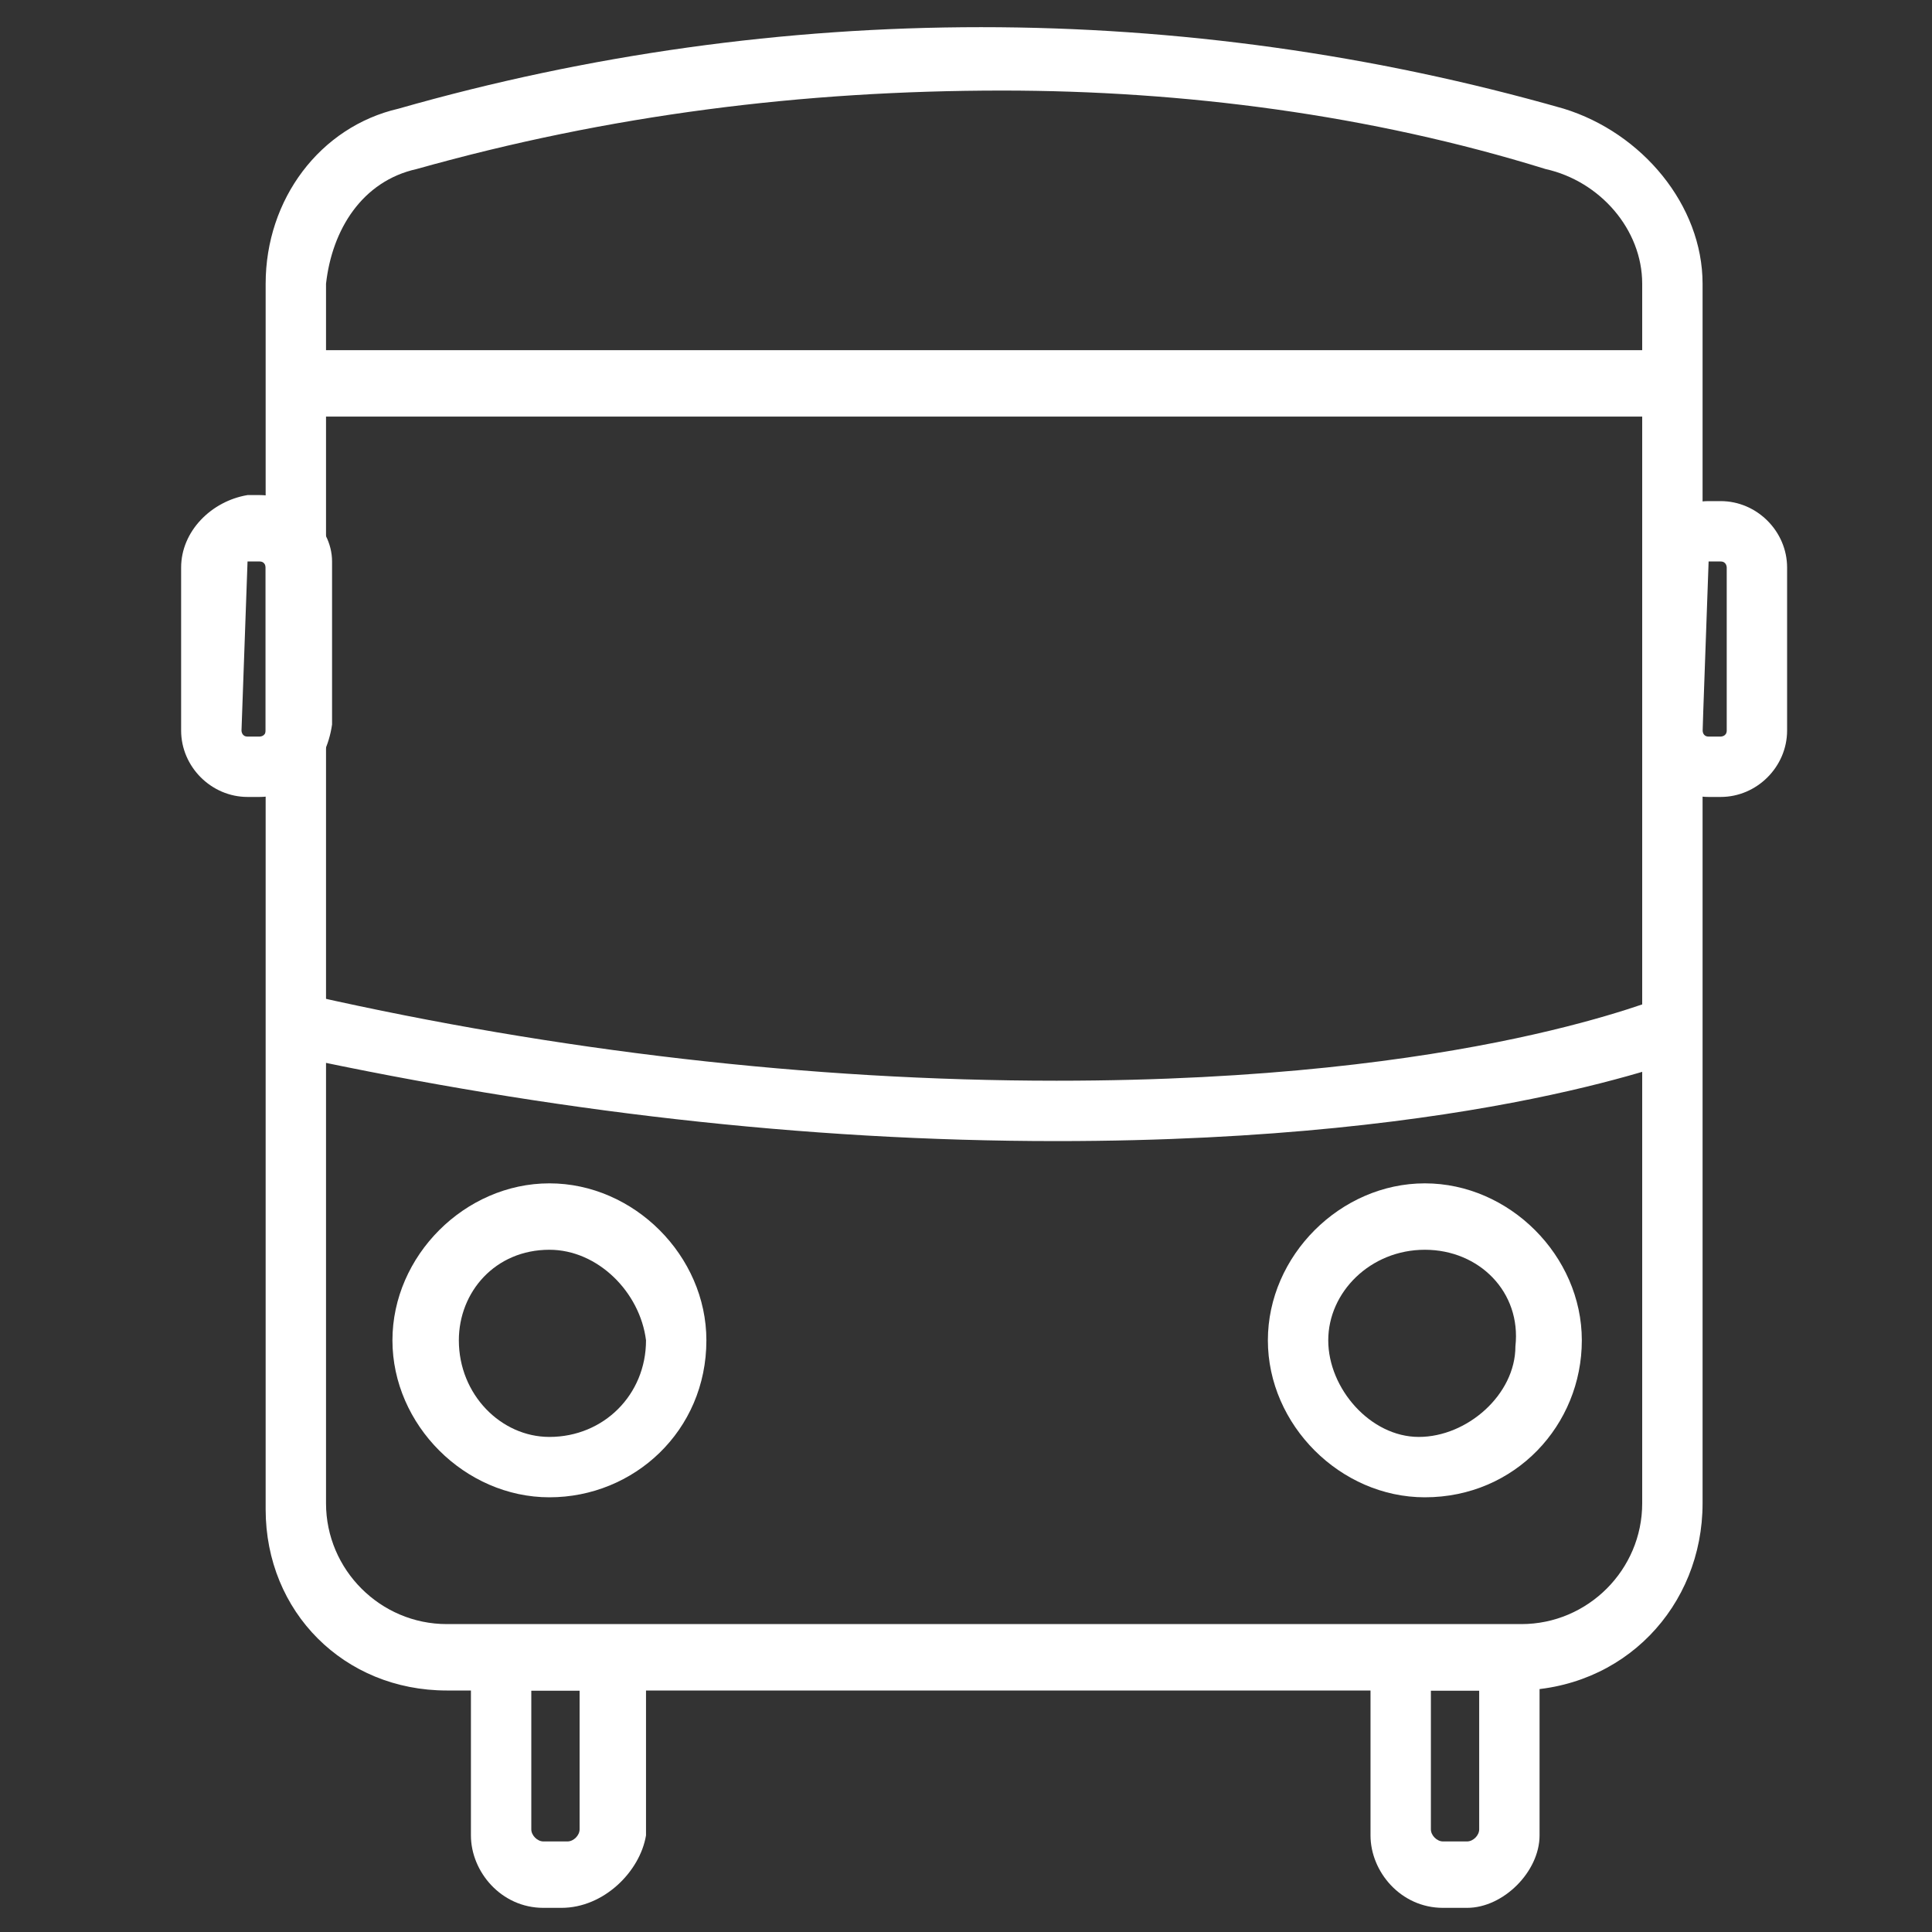 <?xml version="1.0" encoding="utf-8"?>
<!-- Generator: Adobe Illustrator 23.0.1, SVG Export Plug-In . SVG Version: 6.00 Build 0)  -->
<svg version="1.1" id="Layer_1" xmlns="http://www.w3.org/2000/svg" xmlns:xlink="http://www.w3.org/1999/xlink" x="0px" y="0px"
	 viewBox="0 0 32 32" style="enable-background:new 0 0 32 32;" xml:space="preserve">
<rect x="0" y="0" width="32" height="32" fill="#333333" stroke="none"/>
<style type="text/css">
	.st0{fill:#FFFFFF;}
</style>
<title>main menu_vehicle_n</title>
<g id="color_sheme">
	<path class="st0" d="M25.1,28H7.4c-1.7,0-3-1.3-3-3V4.7c0-1.4,0.9-2.6,2.2-2.9c6.3-1.8,13-1.8,19.3,0l0,0c1.3,0.4,2.3,1.6,2.3,2.9
		v20.2C28.2,26.6,26.9,28,25.1,28C25.2,28,25.2,28,25.1,28z M16.6,1.5c-3.3,0-6.5,0.4-9.7,1.3C6,3,5.5,3.8,5.4,4.7v20.2
		c0,1.1,0.9,2,2,2h17.8c1.1,0,2-0.9,2-2V4.7c0-0.9-0.7-1.7-1.6-1.9l0,0C22.7,1.9,19.6,1.5,16.6,1.5z"/>
	<rect x="4.7" y="5.8" class="st0" width="22.7" height="1.1"/>
	<path class="st0" d="M17.5,18.9c-4.2,0-8.4-0.5-12.6-1.4l0.3-1c4,0.9,8.2,1.4,12.3,1.4c6.9,0,10-1.4,10.1-1.4l0.4,1
		C27.9,17.5,24.6,18.9,17.5,18.9z"/>
	<path class="st0" d="M9.1,24.8c-1.4,0-2.6-1.2-2.6-2.6c0-1.4,1.2-2.6,2.6-2.6c1.4,0,2.6,1.2,2.6,2.6C11.7,23.7,10.5,24.8,9.1,24.8
		C9.1,24.8,9.1,24.8,9.1,24.8z M9.1,20.7c-0.9,0-1.5,0.7-1.5,1.5c0,0.9,0.7,1.6,1.5,1.6c0.9,0,1.6-0.7,1.6-1.6l0,0
		C10.6,21.4,9.9,20.7,9.1,20.7C9.1,20.7,9.1,20.7,9.1,20.7z"/>
	<path class="st0" d="M23.6,24.8c-1.4,0-2.6-1.2-2.6-2.6s1.2-2.6,2.6-2.6c1.4,0,2.6,1.2,2.6,2.6S25.1,24.8,23.6,24.8
		C23.6,24.8,23.6,24.8,23.6,24.8z M23.6,20.7c-0.9,0-1.6,0.7-1.6,1.5s0.7,1.6,1.5,1.6s1.6-0.7,1.6-1.5c0,0,0,0,0,0
		C25.2,21.4,24.5,20.7,23.6,20.7C23.6,20.7,23.6,20.7,23.6,20.7z"/>
	<path class="st0" d="M9.3,31.6H9c-0.7,0-1.2-0.6-1.2-1.2V27h2.9v3.4C10.6,31,10,31.6,9.3,31.6z M8.8,28v2.3c0,0.1,0.1,0.2,0.2,0.2
		c0,0,0,0,0,0h0.4c0.1,0,0.2-0.1,0.2-0.2l0,0V28H8.8z"/>
	<path class="st0" d="M24.3,31.6h-0.4c-0.7,0-1.2-0.6-1.2-1.2V27h2.8v3.4C25.5,31,24.9,31.6,24.3,31.6z M23.7,28v2.3
		c0,0.1,0.1,0.2,0.2,0.2c0,0,0,0,0,0h0.4c0.1,0,0.2-0.1,0.2-0.2l0,0V28H23.7z"/>
	<path class="st0" d="M28.5,13.2h-0.2c-0.6,0-1.1-0.5-1.1-1.1V9.4c0-0.6,0.5-1.1,1.1-1.1h0.2c0.6,0,1.1,0.5,1.1,1.1v2.7
		C29.6,12.7,29.1,13.2,28.5,13.2z M28.3,9.3C28.2,9.3,28.2,9.3,28.3,9.3l-0.1,2.8c0,0,0,0.1,0.1,0.1h0.2c0,0,0.1,0,0.1-0.1V9.4
		c0,0,0-0.1-0.1-0.1c0,0,0,0,0,0L28.3,9.3z"/>
	<path class="st0" d="M4.3,13.2H4.1c-0.6,0-1.1-0.5-1.1-1.1V9.4c0-0.6,0.5-1.1,1.1-1.2h0.2c0.6,0,1.2,0.5,1.2,1.1c0,0,0,0,0,0v2.7
		C5.4,12.7,4.9,13.2,4.3,13.2C4.3,13.2,4.3,13.2,4.3,13.2z M4.1,9.3C4.1,9.3,4,9.3,4.1,9.3C4,9.4,4,9.4,4.1,9.3L4,12.1
		c0,0,0,0.1,0.1,0.1h0.2c0,0,0.1,0,0.1-0.1V9.4c0,0,0-0.1-0.1-0.1c0,0,0,0,0,0H4.1z"/>
</g>
</svg>
